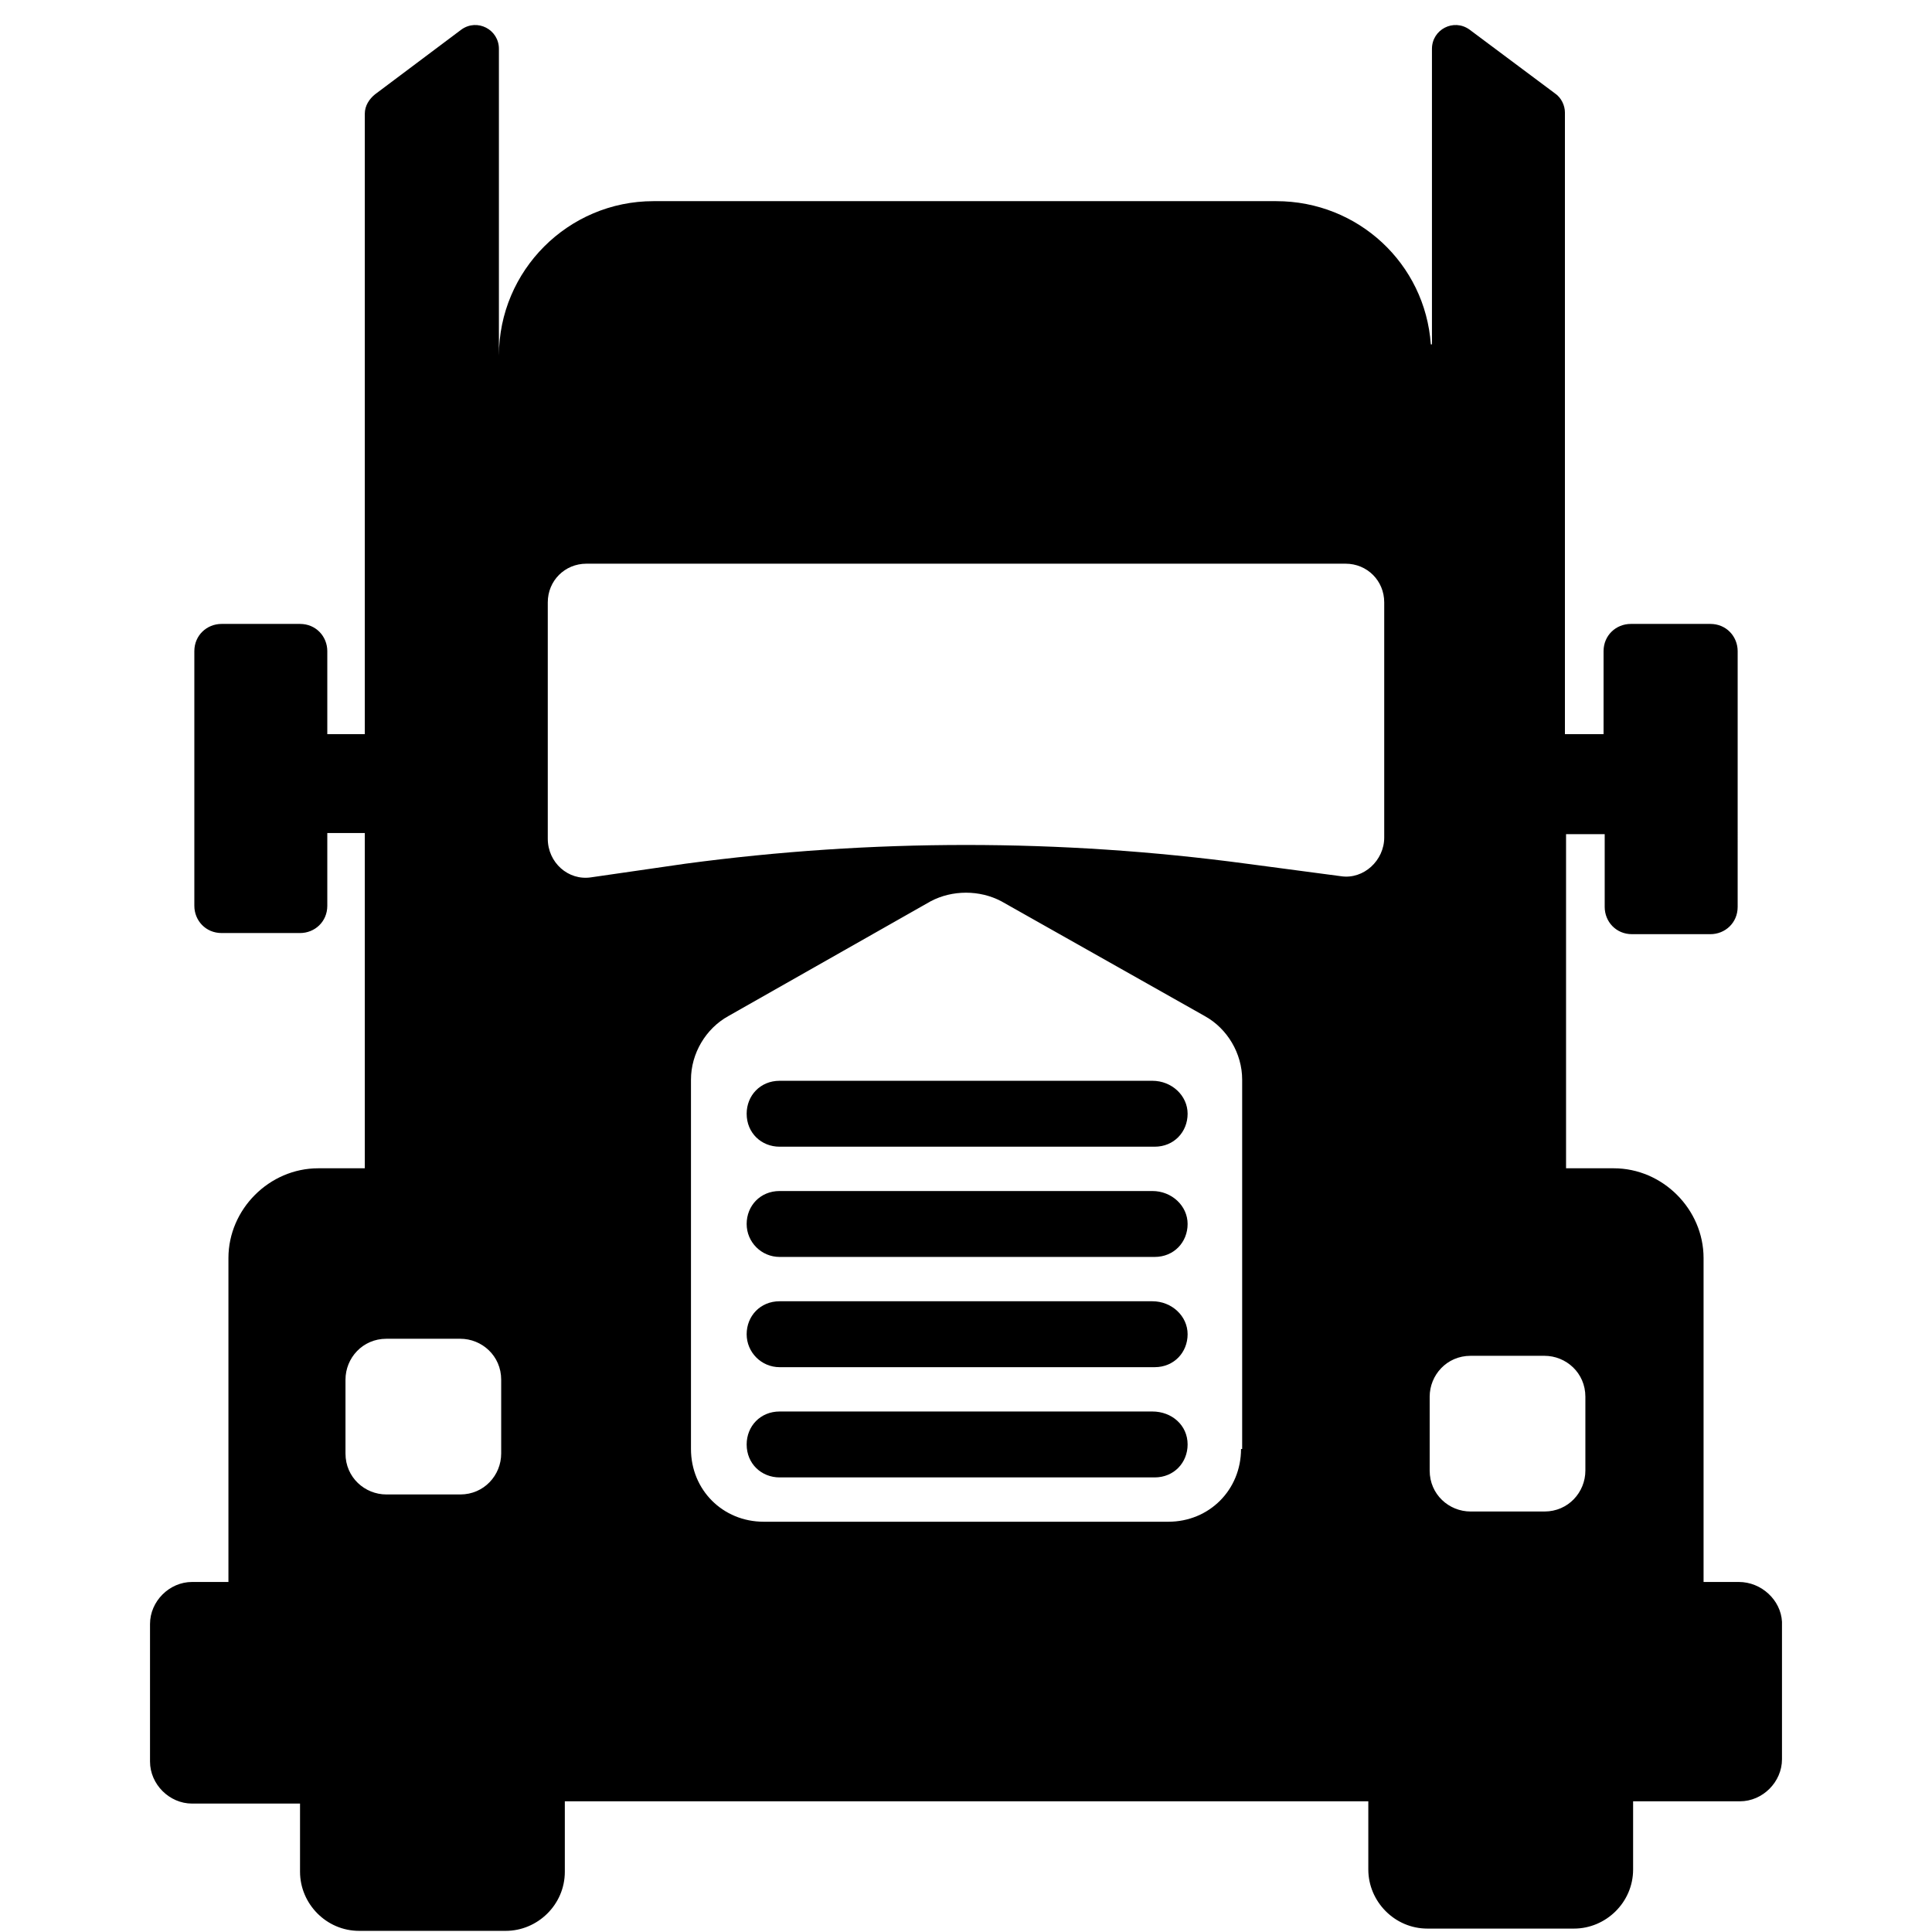 <?xml version="1.0" encoding="utf-8"?>
<!-- Generator: Adobe Illustrator 27.0.0, SVG Export Plug-In . SVG Version: 6.00 Build 0)  -->
<svg version="1.1" id="Camada_1" xmlns="http://www.w3.org/2000/svg" xmlns:xlink="http://www.w3.org/1999/xlink" x="0px" y="0px"
	 viewBox="0 0 170 170" style="enable-background:new 0 0 170 170;" xml:space="preserve">
<g>
	<path d="M101.4,114.5H68.6c-1.7,0-2.9,1.3-2.9,2.9s1.3,2.9,2.9,2.9h33c1.7,0,2.9-1.3,2.9-2.9S103.1,114.5,101.4,114.5z"/>
	<path d="M101.4,124.2H68.6c-1.7,0-2.9,1.3-2.9,2.9c0,1.7,1.3,2.9,2.9,2.9h33c1.7,0,2.9-1.3,2.9-2.9
		C104.5,125.4,103.1,124.2,101.4,124.2z"/>
	<path d="M101.4,104.8H68.6c-1.7,0-2.9,1.3-2.9,2.9s1.3,2.9,2.9,2.9h33c1.7,0,2.9-1.3,2.9-2.9S103.1,104.8,101.4,104.8z"/>
	<path d="M101.4,95.1H68.6c-1.7,0-2.9,1.3-2.9,2.9c0,1.7,1.3,2.9,2.9,2.9h33c1.7,0,2.9-1.3,2.9-2.9
		C104.5,96.4,103.1,95.1,101.4,95.1z"/>
	<path d="M153,139.2h-3.1v-28.5c0-4.3-3.6-7.9-7.9-7.9h-4.2V73.4h3.4v6.4c0,1.3,1,2.4,2.4,2.4h6.9c1.3,0,2.4-1,2.4-2.4V57.3
		c0-1.3-1-2.4-2.4-2.4h-7c-1.3,0-2.4,1-2.4,2.4v7.3h-3.4V9.9c0-0.6-0.3-1.3-0.9-1.7l-7.5-5.6c-1.4-1-3.3,0-3.3,1.7v26h-0.1
		c-0.5-7.1-6.4-12.6-13.6-12.6H57.5c-7.5,0-13.6,6.1-13.6,13.6v-27c0-1.7-1.9-2.7-3.3-1.7L33,8.3c-0.5,0.4-0.9,1-0.9,1.7v54.6h-3.3
		v-7.3c0-1.3-1-2.4-2.4-2.4h-6.9c-1.3,0-2.4,1-2.4,2.4v22.4c0,1.3,1,2.4,2.4,2.4h6.9c1.3,0,2.4-1,2.4-2.4v-6.4h3.3v29.5H28
		c-4.3,0-7.9,3.6-7.9,7.9v28.5h-3.2c-2,0-3.7,1.7-3.7,3.7v12.1c0,2,1.7,3.7,3.7,3.7h9.5v6c0,2.8,2.3,5.2,5.2,5.2h12.9
		c2.8,0,5.2-2.3,5.2-5.2v-6.2h70.7v6c0,2.8,2.3,5.2,5.2,5.2h12.9c2.8,0,5.2-2.3,5.2-5.2v-6h9.4c2,0,3.7-1.7,3.7-3.7v-12.1
		C156.7,140.8,155,139.2,153,139.2z M44.1,127.9c0,1.9-1.5,3.6-3.6,3.6h-6.5c-1.9,0-3.6-1.5-3.6-3.6v-6.5c0-1.9,1.5-3.6,3.6-3.6h6.5
		c1.9,0,3.6,1.5,3.6,3.6C44.1,121.4,44.1,127.9,44.1,127.9z M109.2,127.5c0,3.6-2.8,6.4-6.4,6.4H67.2c-3.6,0-6.4-2.8-6.4-6.4V95
		c0-2.3,1.3-4.5,3.3-5.6l17.8-10.1c1.9-1,4.3-1,6.2,0L106,89.4c2,1.1,3.3,3.3,3.3,5.6v32.5H109.2z M121.8,73.7c0,2-1.8,3.7-3.8,3.4
		l-8.3-1.1c-16.4-2.2-33-2.2-49.4,0L52,77.2c-2,0.3-3.8-1.3-3.8-3.4V53c0-1.9,1.5-3.4,3.4-3.4h66.8c1.9,0,3.4,1.5,3.4,3.4v20.8
		H121.8z M139.5,129.4c0,1.9-1.5,3.6-3.6,3.6h-6.5c-1.9,0-3.6-1.5-3.6-3.6v-6.5c0-1.9,1.5-3.6,3.6-3.6h6.5c1.9,0,3.6,1.5,3.6,3.6
		V129.4z"/>
</g>
</svg>
